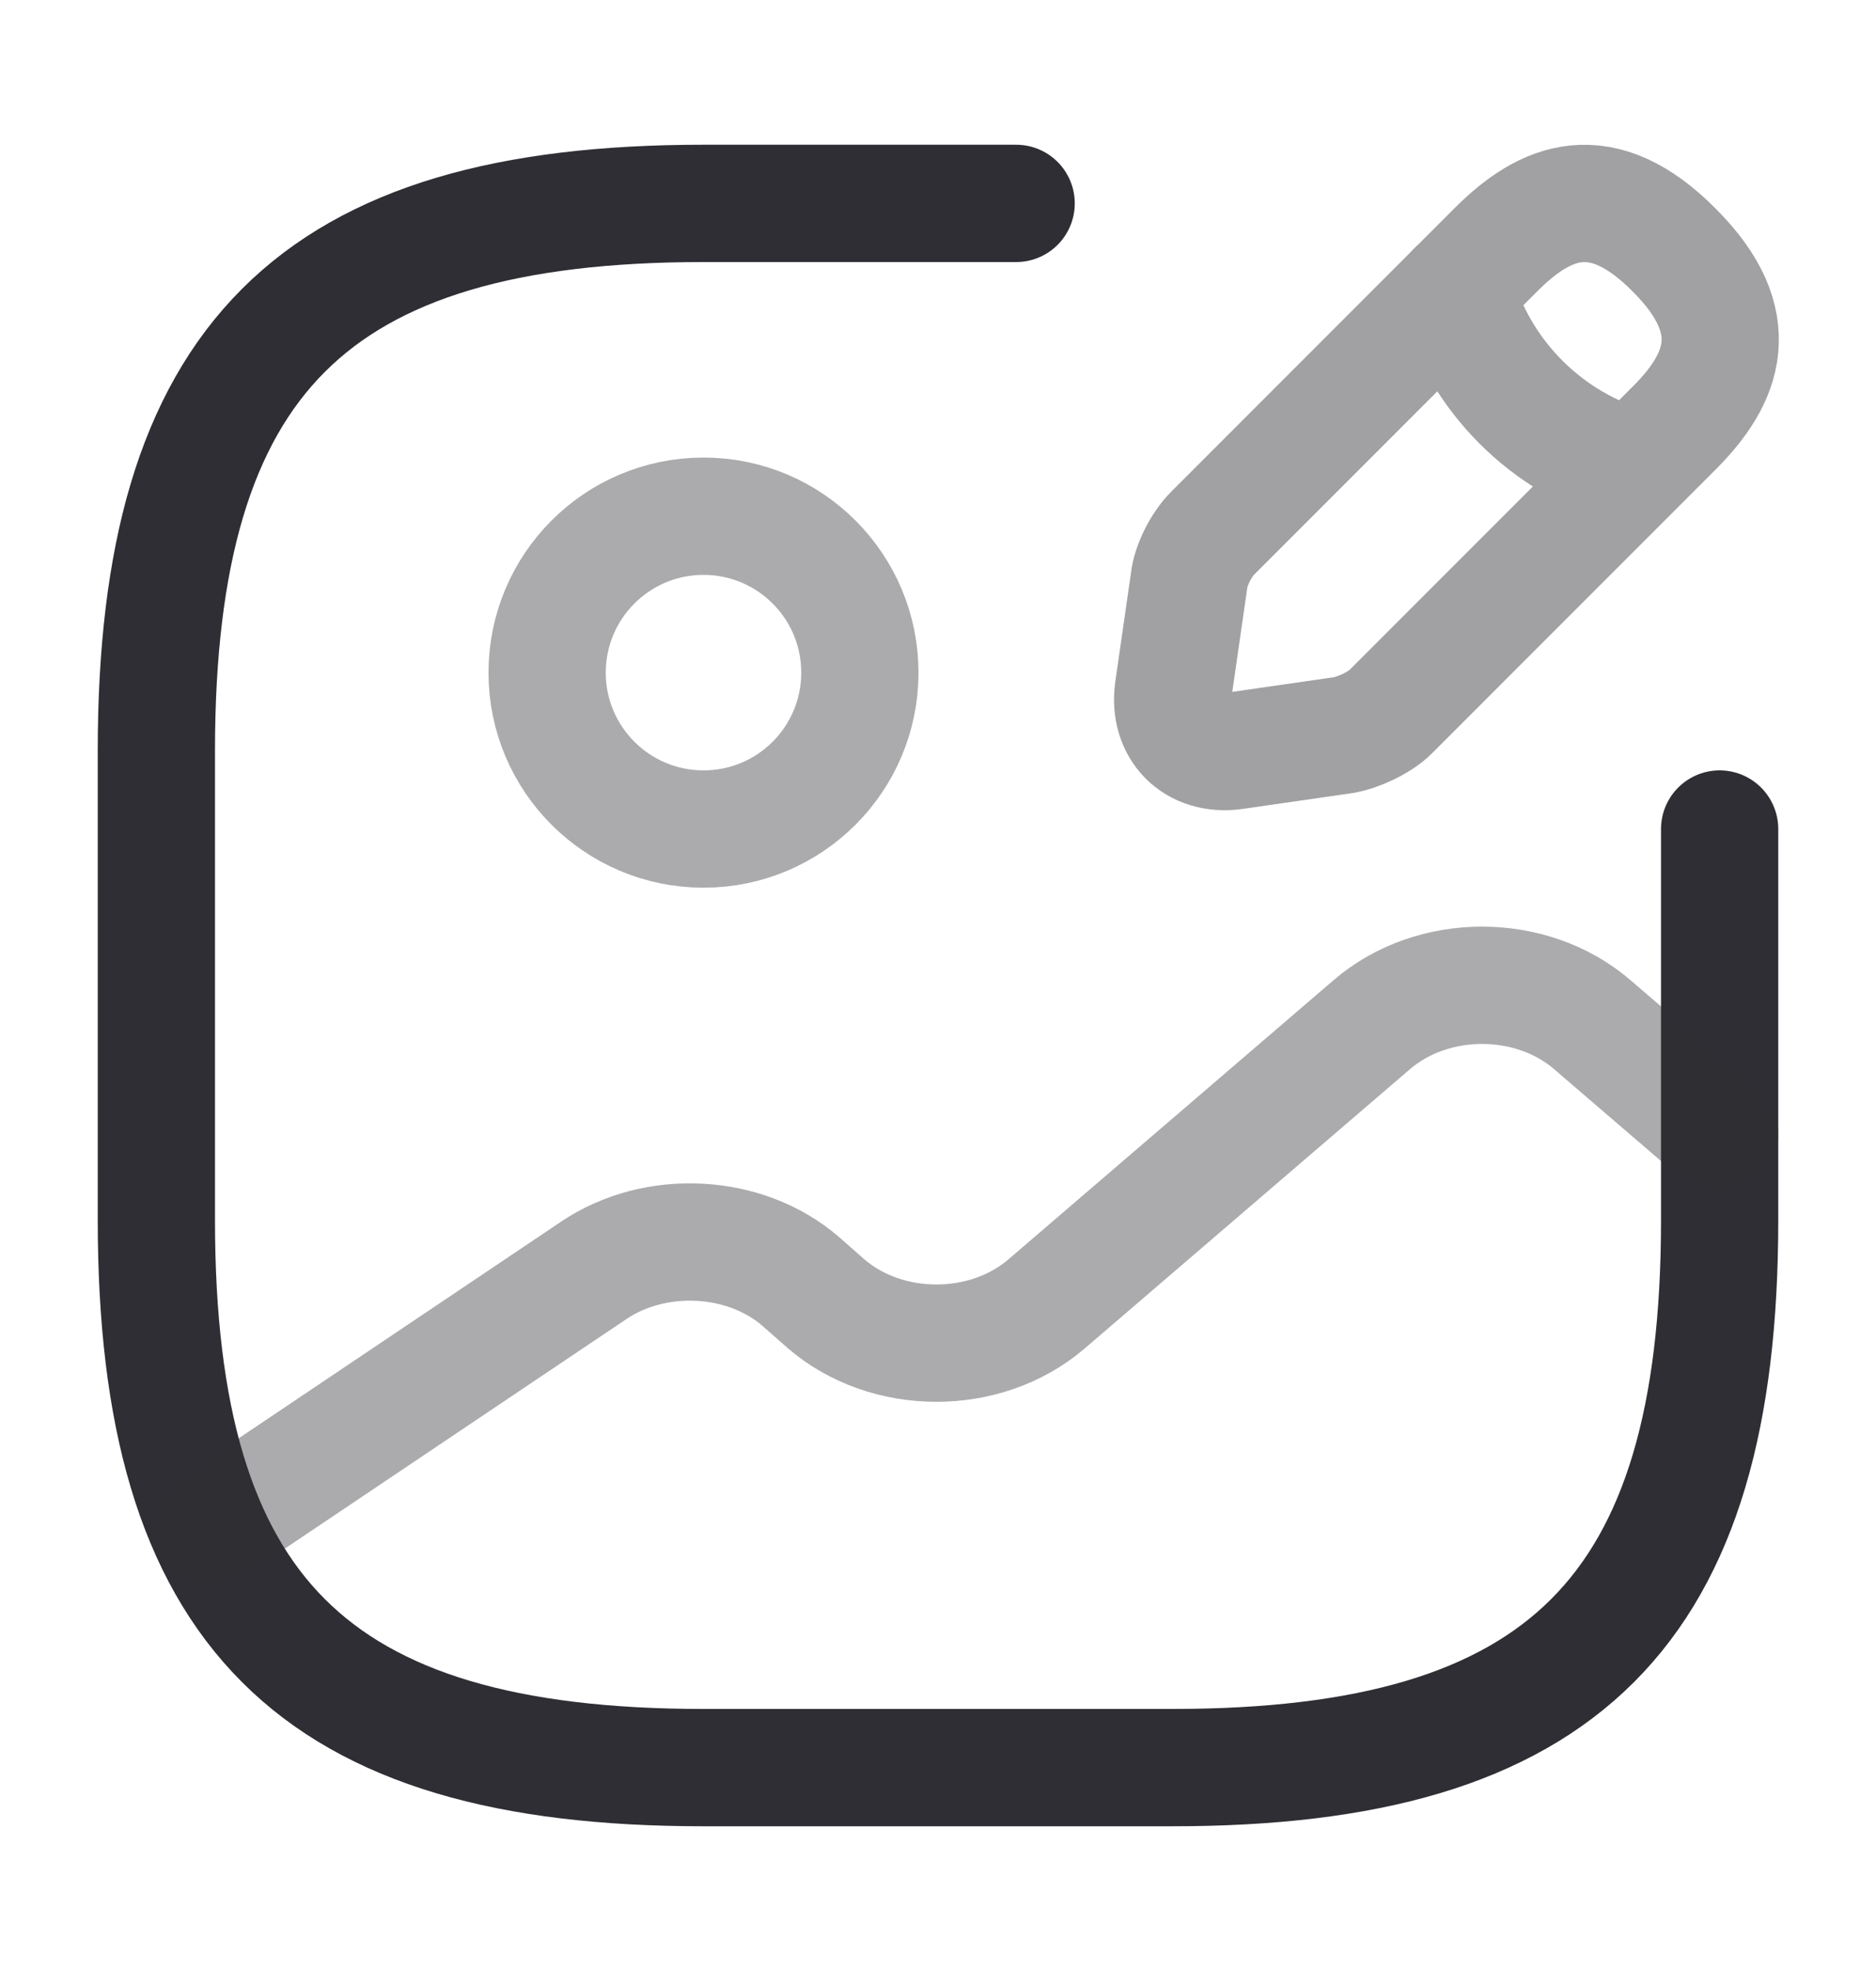 <svg width="20" height="21" viewBox="0 0 20 21" fill="none" xmlns="http://www.w3.org/2000/svg">
<path opacity="0.4" d="M7.5 8.833C8.421 8.833 9.167 8.087 9.167 7.167C9.167 6.246 8.421 5.5 7.5 5.5C6.58 5.5 5.833 6.246 5.833 7.167C5.833 8.087 6.58 8.833 7.5 8.833Z" stroke="#2E2E34" stroke-width="1.25" stroke-linecap="round" stroke-linejoin="round"/>
<path d="M10.833 2.167H7.5C3.333 2.167 1.667 3.833 1.667 8V13C1.667 17.167 3.333 18.833 7.5 18.833H12.5C16.667 18.833 18.333 17.167 18.333 13V8.833" stroke="#2E2E34" stroke-width="1.25" stroke-linecap="round" stroke-linejoin="round"/>
<g opacity="0.45">
<path d="M15.951 2.658L12.926 5.683C12.809 5.8 12.692 6.025 12.676 6.192L12.509 7.35C12.451 7.767 12.742 8.058 13.159 8L14.317 7.833C14.476 7.808 14.709 7.7 14.826 7.583L17.851 4.558C18.376 4.033 18.617 3.433 17.851 2.667C17.076 1.883 16.476 2.133 15.951 2.658Z" stroke="#2E2E34" stroke-width="1.25" stroke-miterlimit="10" stroke-linecap="round" stroke-linejoin="round"/>
<path d="M15.516 3.092C15.774 4.008 16.491 4.725 17.408 4.983" stroke="#2E2E34" stroke-width="1.25" stroke-miterlimit="10" stroke-linecap="round" stroke-linejoin="round"/>
</g>
<path opacity="0.4" d="M2.225 16.292L6.333 13.533C6.992 13.092 7.942 13.142 8.533 13.65L8.808 13.892C9.458 14.45 10.508 14.45 11.158 13.892L14.625 10.917C15.275 10.358 16.325 10.358 16.975 10.917L18.333 12.083" stroke="#2E2E34" stroke-width="1.25" stroke-linecap="round" stroke-linejoin="round"/>
</svg>

